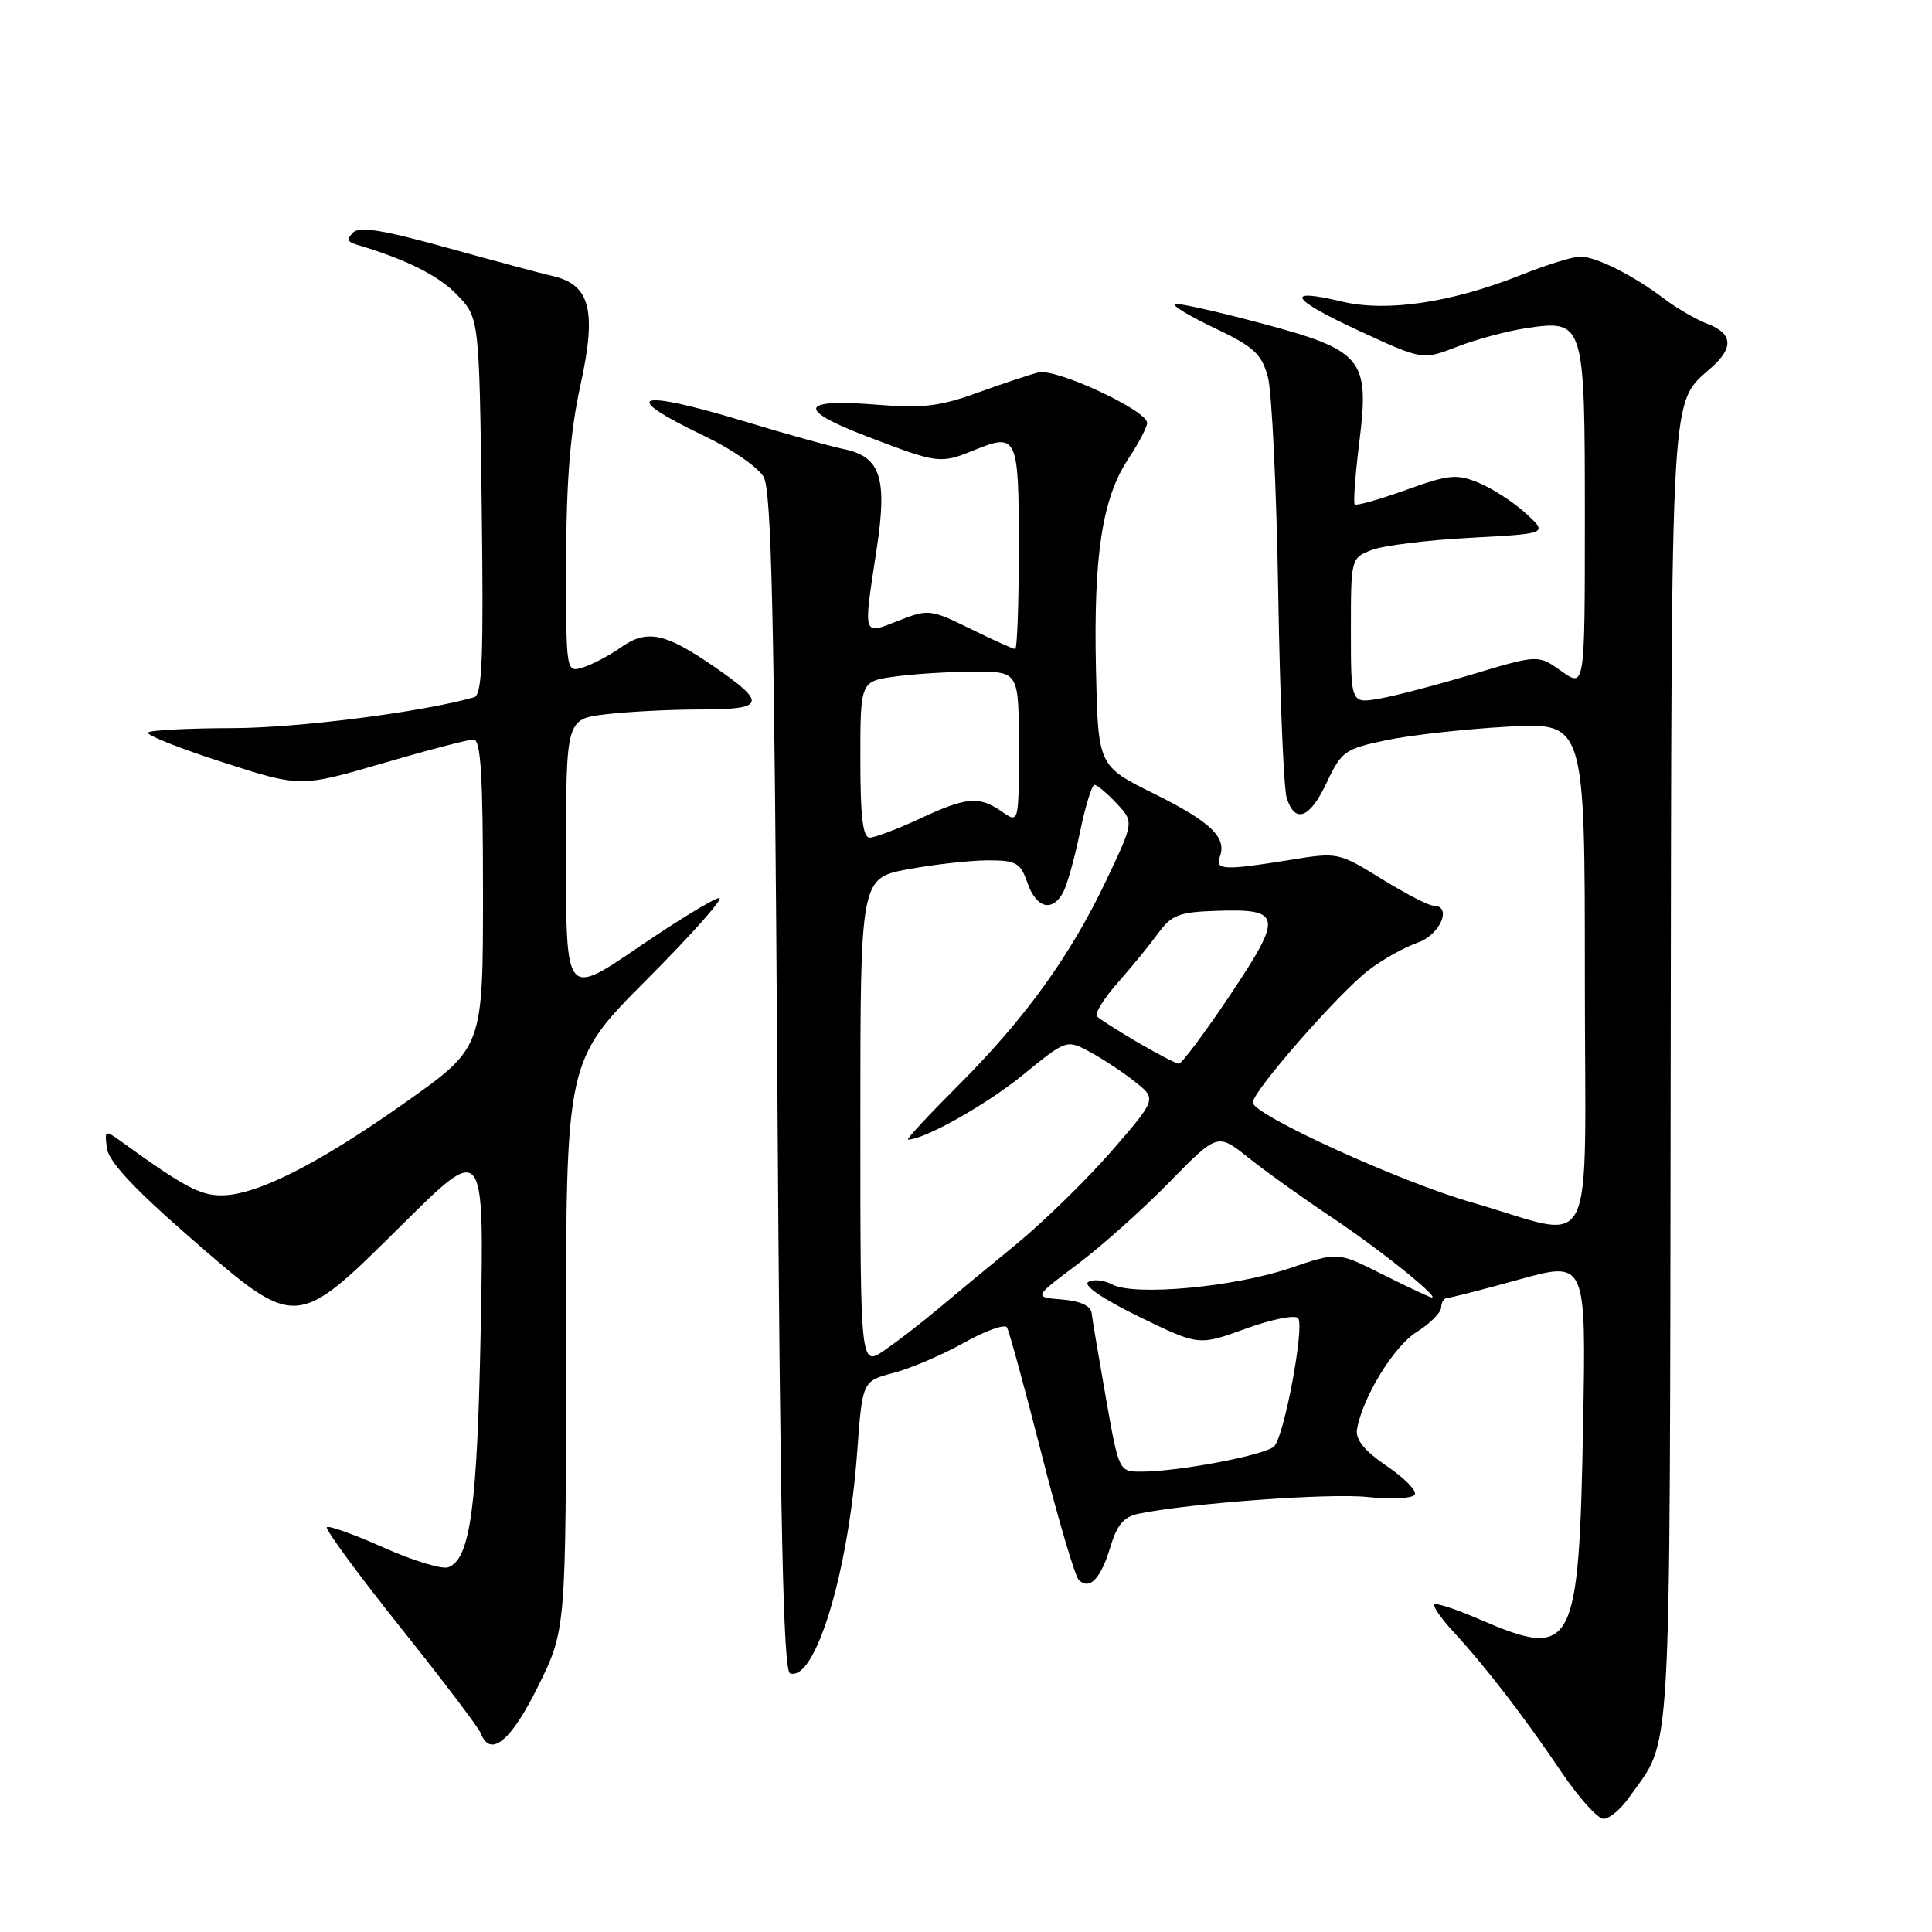 <?xml version="1.0" encoding="UTF-8" standalone="no"?>
<!DOCTYPE svg PUBLIC "-//W3C//DTD SVG 1.1//EN" "http://www.w3.org/Graphics/SVG/1.1/DTD/svg11.dtd" >
<svg xmlns="http://www.w3.org/2000/svg" xmlns:xlink="http://www.w3.org/1999/xlink" version="1.1" viewBox="0 0 256 256">
 <g >
 <path fill="currentColor"
d=" M 215.80 238.25 C 221.61 229.99 221.23 236.44 221.37 142.56 C 221.51 49.00 221.23 53.72 226.90 48.59 C 229.75 46.01 229.54 44.16 226.25 42.91 C 224.74 42.33 222.16 40.84 220.50 39.58 C 216.44 36.49 211.47 34.00 209.38 34.00 C 208.43 34.00 204.92 35.09 201.58 36.42 C 192.33 40.11 183.75 41.38 177.81 39.96 C 170.07 38.10 170.97 39.62 180.10 43.84 C 188.50 47.72 188.50 47.72 193.06 45.95 C 195.57 44.98 199.66 43.87 202.15 43.50 C 209.94 42.33 210.00 42.52 210.00 68.64 C 210.00 91.14 210.00 91.14 206.91 88.94 C 203.82 86.74 203.82 86.74 195.16 89.33 C 190.40 90.76 184.81 92.22 182.75 92.58 C 179.00 93.22 179.00 93.22 179.00 83.59 C 179.00 74.00 179.01 73.94 181.75 72.88 C 183.26 72.29 189.14 71.56 194.81 71.26 C 205.12 70.71 205.12 70.71 202.19 68.03 C 200.58 66.56 197.78 64.74 195.98 63.99 C 193.03 62.77 192.03 62.86 186.29 64.92 C 182.77 66.19 179.72 67.05 179.51 66.84 C 179.30 66.64 179.58 62.90 180.12 58.54 C 181.49 47.48 180.61 46.43 166.91 42.78 C 161.19 41.26 156.13 40.13 155.67 40.28 C 155.21 40.43 157.58 41.87 160.94 43.47 C 166.16 45.96 167.17 46.90 168.00 49.94 C 168.53 51.90 169.14 64.75 169.37 78.50 C 169.59 92.25 170.10 104.51 170.50 105.75 C 171.62 109.21 173.57 108.44 175.82 103.65 C 177.75 99.56 178.21 99.23 183.68 98.08 C 186.88 97.41 194.11 96.60 199.75 96.29 C 210.00 95.71 210.00 95.71 210.00 129.44 C 210.00 167.95 211.90 164.17 195.00 159.32 C 185.53 156.61 166.00 147.70 166.00 146.09 C 166.00 144.59 177.42 131.55 181.35 128.55 C 183.18 127.15 186.10 125.51 187.84 124.91 C 190.87 123.85 192.49 120.00 189.90 120.00 C 189.30 120.00 186.22 118.40 183.06 116.45 C 177.35 112.93 177.26 112.91 170.90 113.95 C 162.26 115.35 160.95 115.29 161.62 113.56 C 162.61 110.98 160.46 108.91 152.92 105.17 C 145.50 101.50 145.50 101.50 145.22 88.64 C 144.89 73.58 146.05 66.03 149.50 60.81 C 150.88 58.74 152.00 56.59 152.00 56.04 C 152.00 54.38 139.93 48.77 137.60 49.35 C 136.45 49.64 132.80 50.85 129.50 52.05 C 124.63 53.82 122.19 54.12 116.50 53.65 C 105.89 52.77 105.38 54.20 114.98 57.87 C 124.35 61.45 124.58 61.48 129.13 59.63 C 134.79 57.33 135.00 57.78 135.00 72.58 C 135.00 79.96 134.78 86.00 134.52 86.00 C 134.26 86.00 131.59 84.80 128.59 83.32 C 123.28 80.72 123.02 80.69 119.06 82.24 C 114.25 84.13 114.37 84.52 116.16 72.77 C 117.60 63.31 116.69 60.51 111.81 59.51 C 109.99 59.13 104.18 57.52 98.89 55.91 C 84.16 51.45 81.80 52.26 93.41 57.81 C 96.97 59.51 100.47 61.93 101.19 63.20 C 102.23 65.02 102.60 81.66 103.00 143.42 C 103.38 202.25 103.79 221.43 104.69 221.73 C 108.03 222.84 112.41 208.40 113.58 192.41 C 114.27 183.00 114.27 183.00 118.39 181.92 C 120.65 181.33 124.84 179.54 127.70 177.94 C 130.56 176.34 133.14 175.41 133.42 175.88 C 133.71 176.34 135.76 183.85 137.99 192.57 C 140.21 201.30 142.44 208.84 142.93 209.33 C 144.36 210.76 145.85 209.22 147.12 205.01 C 148.01 202.03 148.91 200.97 150.89 200.57 C 157.88 199.16 176.14 197.83 181.20 198.36 C 184.34 198.69 187.16 198.55 187.47 198.05 C 187.77 197.56 186.11 195.85 183.76 194.26 C 180.81 192.25 179.60 190.77 179.81 189.43 C 180.49 185.24 184.67 178.40 187.71 176.50 C 189.48 175.40 190.94 173.94 190.96 173.25 C 190.98 172.56 191.34 171.99 191.75 171.99 C 192.16 171.98 196.48 170.88 201.33 169.53 C 210.17 167.09 210.17 167.09 209.77 188.79 C 209.21 218.70 208.54 219.96 196.00 214.55 C 192.97 213.24 190.31 212.36 190.07 212.60 C 189.83 212.84 190.98 214.49 192.62 216.26 C 196.86 220.85 201.97 227.50 206.86 234.75 C 209.18 238.19 211.70 241.00 212.47 241.00 C 213.24 241.00 214.73 239.76 215.80 238.25 Z  M 71.28 223.48 C 75.00 215.97 75.00 215.97 75.00 178.25 C 75.00 140.53 75.00 140.53 85.73 129.77 C 91.64 123.84 95.94 119.00 95.30 119.00 C 94.66 119.00 89.83 121.94 84.57 125.53 C 75.00 132.06 75.00 132.06 75.00 113.67 C 75.00 95.28 75.00 95.28 80.25 94.65 C 83.14 94.30 88.80 94.01 92.83 94.01 C 101.43 94.00 101.67 93.19 94.56 88.29 C 88.11 83.85 85.72 83.36 82.29 85.77 C 80.76 86.85 78.49 88.05 77.25 88.44 C 75.00 89.13 75.00 89.13 75.02 74.32 C 75.04 63.61 75.57 57.14 76.92 51.00 C 79.08 41.17 78.21 37.73 73.28 36.59 C 71.75 36.24 65.42 34.54 59.21 32.82 C 50.82 30.48 47.63 29.97 46.80 30.80 C 45.96 31.64 46.03 32.04 47.08 32.36 C 53.82 34.36 58.11 36.50 60.58 39.08 C 63.50 42.13 63.50 42.13 63.83 67.07 C 64.09 87.14 63.90 92.08 62.83 92.39 C 56.00 94.35 39.53 96.46 30.83 96.48 C 24.97 96.49 19.91 96.75 19.61 97.06 C 19.30 97.37 23.71 99.13 29.41 100.97 C 39.78 104.32 39.78 104.32 50.64 101.16 C 56.61 99.41 62.06 97.99 62.75 97.99 C 63.71 98.00 64.00 102.75 64.00 118.40 C 64.00 138.80 64.00 138.80 53.75 146.05 C 42.18 154.24 33.98 158.39 29.35 158.39 C 26.50 158.40 24.29 157.21 16.17 151.33 C 13.88 149.68 13.84 149.70 14.17 152.16 C 14.40 153.90 17.74 157.49 25.00 163.82 C 39.37 176.32 39.10 176.34 53.31 162.25 C 64.15 151.50 64.15 151.50 63.71 175.50 C 63.26 199.66 62.34 206.55 59.41 207.67 C 58.60 207.98 54.75 206.81 50.85 205.07 C 46.95 203.33 43.56 202.11 43.31 202.36 C 43.05 202.61 47.42 208.56 53.01 215.57 C 58.61 222.58 63.42 228.92 63.70 229.66 C 64.97 232.97 67.68 230.76 71.28 223.48 Z  M 146.54 185.25 C 145.60 179.89 144.74 174.82 144.65 174.00 C 144.54 173.03 143.16 172.39 140.72 172.19 C 136.95 171.88 136.95 171.88 142.72 167.56 C 145.90 165.18 151.38 160.29 154.91 156.68 C 161.32 150.13 161.32 150.13 165.41 153.39 C 167.66 155.19 172.65 158.76 176.50 161.33 C 183.20 165.80 191.61 172.63 189.49 171.86 C 188.93 171.66 185.95 170.24 182.87 168.70 C 177.26 165.89 177.26 165.89 170.88 168.05 C 163.46 170.56 150.30 171.76 147.37 170.20 C 146.28 169.62 144.86 169.47 144.20 169.87 C 143.48 170.32 146.12 172.12 150.93 174.47 C 158.84 178.32 158.84 178.32 165.03 176.07 C 168.43 174.83 171.57 174.19 172.00 174.66 C 172.89 175.60 170.26 189.89 168.88 191.60 C 167.96 192.75 156.26 195.00 151.19 195.00 C 148.27 195.00 148.26 194.97 146.54 185.25 Z  M 114.00 148.74 C 114.00 116.35 114.00 116.35 120.37 115.17 C 123.87 114.53 128.61 114.00 130.92 114.00 C 134.67 114.00 135.21 114.31 136.15 117.00 C 137.32 120.36 139.44 120.91 140.88 118.23 C 141.40 117.25 142.41 113.65 143.11 110.23 C 143.82 106.80 144.68 104.00 145.03 104.00 C 145.37 104.00 146.69 105.10 147.96 106.46 C 150.26 108.91 150.26 108.91 146.60 116.62 C 141.84 126.64 135.86 134.93 126.98 143.82 C 123.03 147.77 120.03 151.00 120.31 151.00 C 122.48 151.00 130.66 146.40 135.49 142.47 C 141.32 137.72 141.32 137.72 144.45 139.40 C 146.17 140.33 148.86 142.11 150.42 143.36 C 153.27 145.63 153.27 145.63 147.25 152.57 C 143.93 156.38 138.20 161.97 134.50 165.00 C 130.80 168.03 126.14 171.88 124.14 173.57 C 122.14 175.25 119.04 177.65 117.25 178.88 C 114.00 181.14 114.00 181.14 114.00 148.74 Z  M 150.74 138.11 C 148.12 136.57 145.70 135.03 145.35 134.68 C 145.00 134.34 146.25 132.32 148.11 130.21 C 149.97 128.10 152.40 125.13 153.50 123.62 C 155.24 121.23 156.24 120.85 161.20 120.69 C 169.88 120.40 170.03 121.34 162.99 131.85 C 159.63 136.88 156.56 140.98 156.19 140.95 C 155.81 140.92 153.36 139.64 150.74 138.11 Z  M 114.00 100.64 C 114.00 90.27 114.00 90.27 118.64 89.64 C 121.19 89.29 125.92 89.00 129.14 89.00 C 135.00 89.00 135.00 89.00 135.00 99.06 C 135.00 109.11 135.00 109.11 132.78 107.56 C 129.76 105.44 128.09 105.58 121.85 108.49 C 118.91 109.86 115.94 110.98 115.25 110.99 C 114.33 111.00 114.00 108.27 114.00 100.64 Z "/>
</g>
</svg>